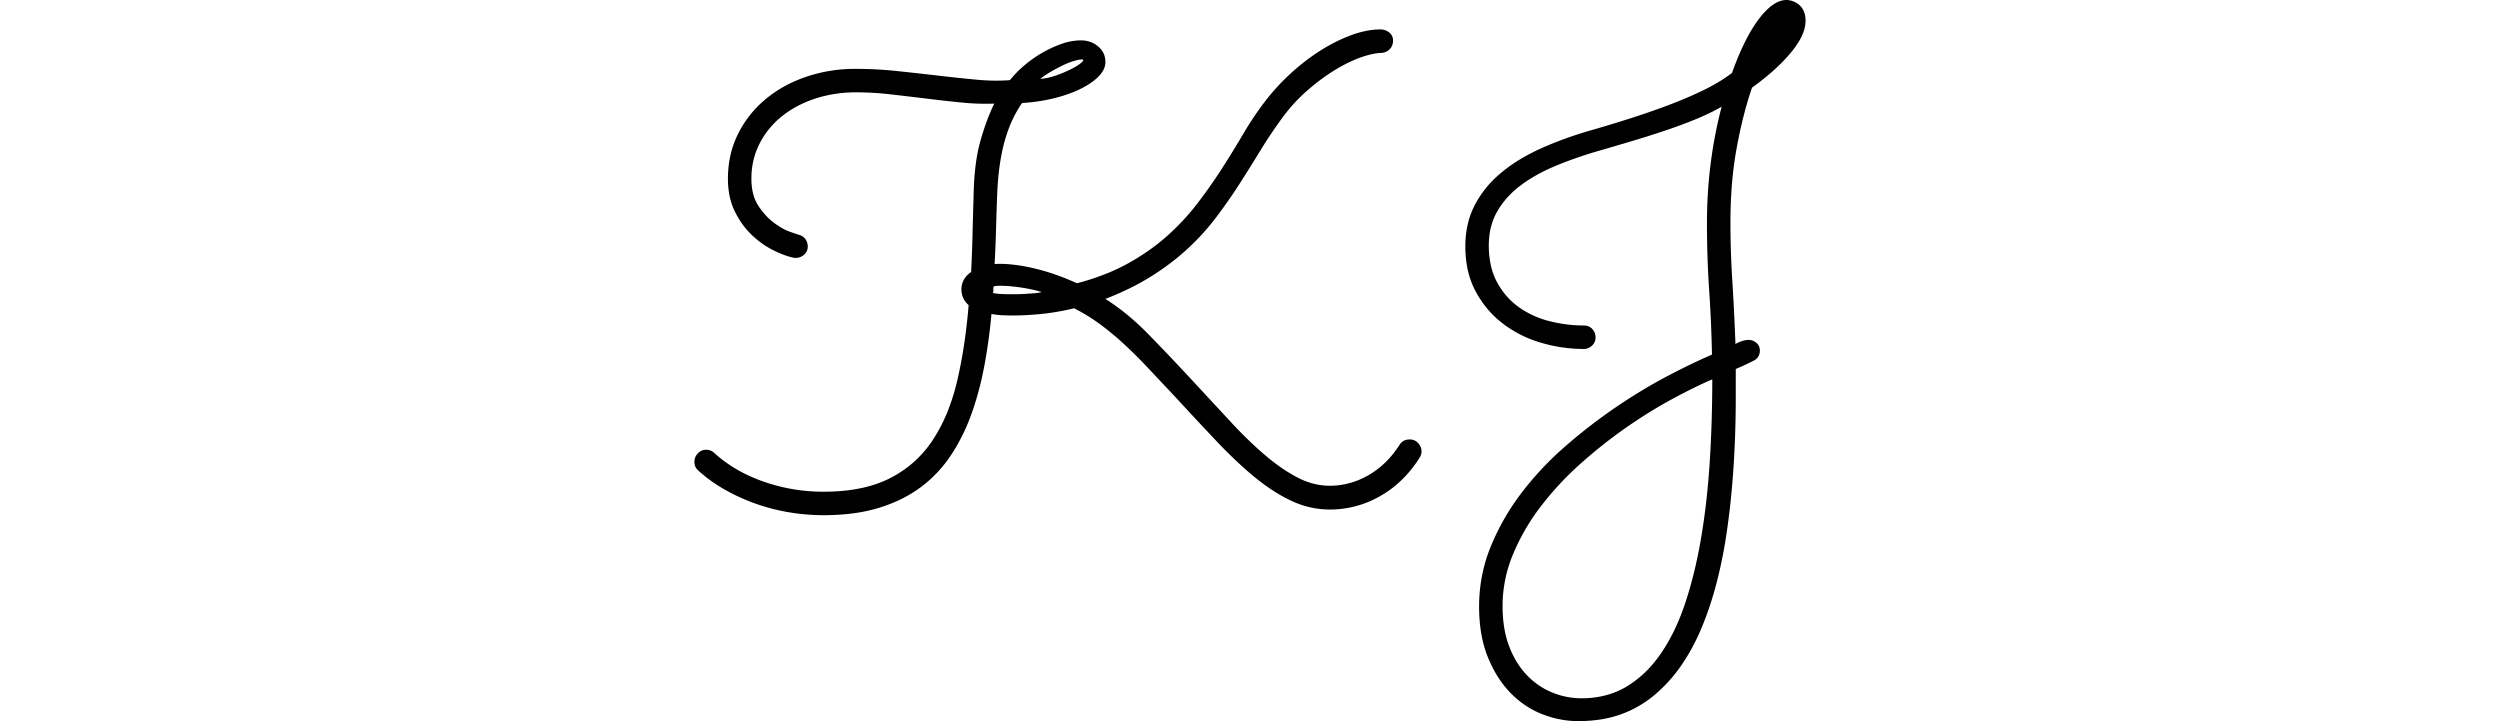 <svg height="50" viewBox="0 0 173.34 112.5">
    <g>
        <path
            d="M 51.123 16.064 A 15.044 15.044 0 0 0 50.322 17.318 A 19.468 19.468 0 0 0 49.731 18.433 A 17.933 17.933 0 0 0 49.103 19.879 A 24.439 24.439 0 0 0 48.535 21.533 A 23.828 23.828 0 0 0 48.054 23.388 Q 47.83 24.409 47.656 25.562 A 38.303 38.303 0 0 0 47.375 27.972 A 52.512 52.512 0 0 0 47.217 30.664 A 570.433 570.433 0 0 0 47.046 35.938 Q 46.973 38.574 46.826 41.211 A 1.741 1.741 0 0 1 46.967 41.19 Q 47.126 41.171 47.361 41.165 A 9.583 9.583 0 0 1 47.607 41.162 Q 49.85 41.162 52.606 41.776 A 33.993 33.993 0 0 1 53.223 41.919 A 33.743 33.743 0 0 1 57.408 43.238 A 40.91 40.91 0 0 1 59.668 44.189 A 38.464 38.464 0 0 0 64.145 42.738 A 29.962 29.962 0 0 0 67.603 41.113 A 35.218 35.218 0 0 0 71.967 38.276 A 30.458 30.458 0 0 0 73.706 36.841 A 36.52 36.52 0 0 0 78.442 31.763 A 81.048 81.048 0 0 0 82.275 26.318 A 156.828 156.828 0 0 0 85.596 20.923 A 51.098 51.098 0 0 1 88.022 17.165 A 44.728 44.728 0 0 1 88.867 16.016 A 33.091 33.091 0 0 1 92.825 11.638 A 36.209 36.209 0 0 1 92.896 11.572 A 33.769 33.769 0 0 1 96.682 8.531 A 30.256 30.256 0 0 1 97.583 7.935 A 26.69 26.69 0 0 1 101.07 6.051 A 23.213 23.213 0 0 1 102.441 5.493 A 15.491 15.491 0 0 1 104.738 4.83 A 11.546 11.546 0 0 1 107.031 4.59 Q 107.764 4.59 108.374 5.054 A 1.495 1.495 0 0 1 108.975 6.146 A 2.084 2.084 0 0 1 108.984 6.348 A 1.966 1.966 0 0 1 108.852 7.078 A 1.814 1.814 0 0 1 108.472 7.666 A 1.88 1.88 0 0 1 107.202 8.25 A 2.414 2.414 0 0 1 107.178 8.252 A 8.048 8.048 0 0 0 105.929 8.399 Q 105.302 8.52 104.601 8.738 A 17.095 17.095 0 0 0 103.735 9.033 A 20.003 20.003 0 0 0 101.472 10.043 A 25.546 25.546 0 0 0 99.658 11.084 A 31.046 31.046 0 0 0 96.536 13.336 A 36.041 36.041 0 0 0 95.508 14.209 Q 93.457 16.016 91.797 18.262 A 72.744 72.744 0 0 0 88.257 23.535 A 243.511 243.511 0 0 1 84.937 28.833 A 83.003 83.003 0 0 1 81.348 33.96 A 37.153 37.153 0 0 1 77.154 38.603 A 40.702 40.702 0 0 1 77.002 38.745 A 36.543 36.543 0 0 1 73.31 41.74 A 43.409 43.409 0 0 1 71.411 43.018 A 37.203 37.203 0 0 1 67.553 45.145 A 48.547 48.547 0 0 1 64.111 46.631 A 35.415 35.415 0 0 1 68.763 50.171 A 42.398 42.398 0 0 1 70.801 52.124 A 338.657 338.657 0 0 1 74.158 55.609 A 444.57 444.57 0 0 1 77.783 59.473 A 13537.032 13537.032 0 0 1 80.817 62.744 A 11251.452 11251.452 0 0 1 83.667 65.82 A 71.674 71.674 0 0 0 86.389 68.61 A 55.632 55.632 0 0 0 89.038 71.021 A 31.945 31.945 0 0 0 91.534 72.949 A 23.19 23.19 0 0 0 94.116 74.512 A 11.436 11.436 0 0 0 97.227 75.603 A 10.148 10.148 0 0 0 99.121 75.781 A 11.947 11.947 0 0 0 104.924 74.258 A 14.09 14.09 0 0 0 105.127 74.146 Q 108.008 72.51 110.01 69.385 A 1.803 1.803 0 0 1 110.603 68.799 Q 111.016 68.555 111.572 68.555 A 1.906 1.906 0 0 1 112.227 68.663 A 1.655 1.655 0 0 1 112.915 69.141 A 2.213 2.213 0 0 1 113.261 69.662 A 1.752 1.752 0 0 1 113.428 70.41 A 1.722 1.722 0 0 1 113.135 71.387 A 18.444 18.444 0 0 1 109.747 75.421 A 16.147 16.147 0 0 1 106.934 77.417 A 15.687 15.687 0 0 1 99.17 79.492 A 14.057 14.057 0 0 1 93.164 78.149 A 24.769 24.769 0 0 1 89.743 76.193 A 31.612 31.612 0 0 1 87.402 74.438 A 58.572 58.572 0 0 1 84.115 71.512 A 75.144 75.144 0 0 1 81.494 68.872 A 627.78 627.78 0 0 1 78.369 65.546 A 769.665 769.665 0 0 1 75.049 61.963 A 4158.005 4158.005 0 0 0 72.87 59.644 A 3426.645 3426.645 0 0 0 70.825 57.471 A 82.804 82.804 0 0 0 68.391 54.989 A 69.07 69.07 0 0 0 66.968 53.638 A 44.496 44.496 0 0 0 64.134 51.23 A 39.45 39.45 0 0 0 63.184 50.513 Q 61.279 49.121 59.229 48.096 A 39.426 39.426 0 0 1 55.539 48.806 A 33.956 33.956 0 0 1 54.15 48.975 A 51.882 51.882 0 0 1 51.807 49.158 A 39.647 39.647 0 0 1 49.658 49.219 A 34.829 34.829 0 0 1 48.718 49.207 A 27.369 27.369 0 0 1 47.852 49.17 A 11.377 11.377 0 0 1 47.011 49.09 A 8.765 8.765 0 0 1 46.338 48.975 A 86.959 86.959 0 0 1 45.374 56.251 A 79.206 79.206 0 0 1 45.19 57.251 Q 44.434 61.23 43.164 64.722 A 30.025 30.025 0 0 1 40.552 70.179 A 27.369 27.369 0 0 1 39.966 71.094 Q 38.037 73.975 35.278 76.025 A 19.978 19.978 0 0 1 31.023 78.418 A 24.57 24.57 0 0 1 28.784 79.224 A 24.866 24.866 0 0 1 24.762 80.084 Q 22.877 80.335 20.772 80.367 A 40.649 40.649 0 0 1 20.166 80.371 Q 17.383 80.371 14.673 79.907 A 30.786 30.786 0 0 1 9.448 78.54 Q 6.934 77.637 4.663 76.343 A 22.611 22.611 0 0 1 1.045 73.798 A 20.79 20.79 0 0 1 0.586 73.389 A 1.592 1.592 0 0 1 0.024 72.362 A 2.315 2.315 0 0 1 0 72.021 A 1.807 1.807 0 0 1 0.502 70.765 A 2.349 2.349 0 0 1 0.537 70.728 Q 1.074 70.166 1.807 70.166 A 2.036 2.036 0 0 1 2.393 70.247 A 1.601 1.601 0 0 1 3.076 70.654 A 21.448 21.448 0 0 0 8.709 74.307 A 25.83 25.83 0 0 0 10.742 75.122 A 28.083 28.083 0 0 0 20.166 76.709 Q 25.156 76.709 28.802 75.349 A 16.216 16.216 0 0 0 30.493 74.609 Q 34.619 72.51 37.158 68.677 A 25.319 25.319 0 0 0 39.67 63.739 A 33.387 33.387 0 0 0 40.967 59.497 A 70.97 70.97 0 0 0 42.15 53.198 A 92.687 92.687 0 0 0 42.773 47.607 A 4.007 4.007 0 0 1 42.28 47.07 A 3.054 3.054 0 0 1 41.919 46.46 A 3.178 3.178 0 0 1 41.65 45.166 A 3.115 3.115 0 0 1 42.748 42.763 A 4.586 4.586 0 0 1 43.164 42.432 A 222.938 222.938 0 0 0 43.384 36.548 A 967.458 967.458 0 0 1 43.549 30.569 A 1041.588 1041.588 0 0 1 43.555 30.371 Q 43.629 26.521 44.219 23.615 A 22.328 22.328 0 0 1 44.629 21.924 A 44.06 44.06 0 0 1 45.455 19.324 Q 46.082 17.554 46.777 16.162 Q 44.616 16.249 42.263 16.048 A 42.083 42.083 0 0 1 41.65 15.991 A 244.34 244.34 0 0 1 36.182 15.381 A 647.97 647.97 0 0 0 30.615 14.722 A 48.379 48.379 0 0 0 25.857 14.409 A 44.271 44.271 0 0 0 25.195 14.404 A 20.692 20.692 0 0 0 20.074 15.024 A 18.881 18.881 0 0 0 18.848 15.381 A 17.236 17.236 0 0 0 15.264 17.01 A 15.067 15.067 0 0 0 13.647 18.14 Q 11.426 19.922 10.156 22.412 A 11.776 11.776 0 0 0 8.892 27.51 A 13.766 13.766 0 0 0 8.887 27.881 A 10.014 10.014 0 0 0 9.041 29.691 Q 9.234 30.741 9.669 31.587 A 5.691 5.691 0 0 0 9.985 32.129 A 11.59 11.59 0 0 0 11.209 33.686 A 9.074 9.074 0 0 0 12.451 34.79 A 13.202 13.202 0 0 0 13.446 35.455 Q 13.948 35.757 14.416 35.965 A 6.526 6.526 0 0 0 14.966 36.182 A 2496.855 2496.855 0 0 0 15.237 36.274 Q 16.132 36.578 16.26 36.621 A 1.743 1.743 0 0 1 17.285 37.28 A 1.847 1.847 0 0 1 17.676 38.428 Q 17.676 39.258 17.09 39.746 A 2.202 2.202 0 0 1 16.529 40.092 A 1.823 1.823 0 0 1 15.82 40.234 A 2.824 2.824 0 0 1 15.667 40.231 Q 15.525 40.223 15.43 40.199 A 0.618 0.618 0 0 1 15.381 40.186 A 9.907 9.907 0 0 1 14.206 39.851 Q 13.639 39.654 13.019 39.376 A 19.9 19.9 0 0 1 12.256 39.014 A 13.267 13.267 0 0 1 9.628 37.268 A 15.508 15.508 0 0 1 8.936 36.646 A 12.257 12.257 0 0 1 6.942 34.152 A 14.844 14.844 0 0 1 6.299 32.983 A 10.141 10.141 0 0 1 5.403 30.141 A 13.731 13.731 0 0 1 5.225 27.881 Q 5.225 24.072 6.787 20.923 Q 8.35 17.773 11.06 15.503 A 19.287 19.287 0 0 1 16.266 12.412 A 22.513 22.513 0 0 1 17.407 11.987 A 23.536 23.536 0 0 1 24.508 10.75 A 26.672 26.672 0 0 1 25.146 10.742 A 62.003 62.003 0 0 1 31.592 11.084 Q 34.863 11.426 37.988 11.792 A 272.185 272.185 0 0 0 42.525 12.286 A 236.711 236.711 0 0 0 43.97 12.427 A 35.398 35.398 0 0 0 46.17 12.567 Q 47.778 12.618 49.219 12.5 A 15.108 15.108 0 0 1 50.494 11.09 A 18.883 18.883 0 0 1 51.465 10.205 A 18.584 18.584 0 0 1 54.272 8.228 A 18.012 18.012 0 0 1 57.3 6.836 A 9.635 9.635 0 0 1 59.24 6.368 A 8.268 8.268 0 0 1 60.303 6.299 Q 61.865 6.299 62.988 7.251 Q 64.111 8.203 64.111 9.668 A 2.753 2.753 0 0 1 63.731 11.043 Q 63.48 11.486 63.062 11.914 A 8.192 8.192 0 0 1 61.938 12.863 Q 61.19 13.393 60.23 13.867 A 17.615 17.615 0 0 1 58.301 14.673 Q 57.263 15.039 56.079 15.332 A 26.775 26.775 0 0 1 51.446 16.044 A 29.572 29.572 0 0 1 51.123 16.064 Z M 162.451 57.568 L 162.451 61.816 A 169.096 169.096 0 0 1 162.128 72.491 A 130.965 130.965 0 0 1 161.157 82.251 Q 160 90.572 157.572 96.822 A 44.743 44.743 0 0 1 156.982 98.267 A 31.604 31.604 0 0 1 154.111 103.576 A 23.256 23.256 0 0 1 149.39 108.74 A 17.118 17.118 0 0 1 140.562 112.345 A 22.42 22.42 0 0 1 137.891 112.5 Q 135.01 112.5 132.227 111.401 Q 129.443 110.303 127.271 108.057 Q 125.098 105.811 123.755 102.466 Q 122.452 99.219 122.413 94.892 A 29.724 29.724 0 0 1 122.412 94.629 Q 122.412 89.697 124.243 85.229 A 36.737 36.737 0 0 1 129.077 76.831 A 48.967 48.967 0 0 1 135.938 69.556 A 84.403 84.403 0 0 1 143.823 63.477 A 85.693 85.693 0 0 1 149.551 59.899 A 73.937 73.937 0 0 1 151.758 58.691 A 125.699 125.699 0 0 1 155.017 57.037 Q 156.512 56.307 157.859 55.708 A 69.085 69.085 0 0 1 158.74 55.322 A 209.751 209.751 0 0 0 158.301 45.239 A 153.789 153.789 0 0 1 157.959 34.863 A 74.07 74.07 0 0 1 158.426 26.428 A 67.109 67.109 0 0 1 158.569 25.269 A 71.928 71.928 0 0 1 159.513 19.739 A 60.456 60.456 0 0 1 160.254 16.65 A 34.972 34.972 0 0 1 157.462 18.058 A 41.576 41.576 0 0 1 156.079 18.652 A 75.807 75.807 0 0 1 151.937 20.201 A 83.923 83.923 0 0 1 151.318 20.41 A 171.815 171.815 0 0 1 146.216 22.021 A 550.141 550.141 0 0 1 141.064 23.535 A 69.212 69.212 0 0 0 136.949 24.868 A 54.412 54.412 0 0 0 134.058 26.001 A 27.552 27.552 0 0 0 131.134 27.448 A 20.898 20.898 0 0 0 128.662 29.102 A 14.115 14.115 0 0 0 126.258 31.473 A 12.153 12.153 0 0 0 125.171 33.105 A 9.906 9.906 0 0 0 124.024 36.687 A 12.555 12.555 0 0 0 123.926 38.281 A 14.846 14.846 0 0 0 124.143 40.889 Q 124.427 42.476 125.078 43.777 A 9.138 9.138 0 0 0 125.244 44.092 Q 126.563 46.484 128.687 47.974 A 14.152 14.152 0 0 0 133.306 50.08 A 15.99 15.99 0 0 0 133.472 50.122 A 21.966 21.966 0 0 0 138.77 50.781 A 1.863 1.863 0 0 1 139.443 50.899 A 1.689 1.689 0 0 1 140.063 51.318 A 1.833 1.833 0 0 1 140.576 52.612 A 2.363 2.363 0 0 1 140.576 52.637 Q 140.576 53.418 140.015 53.931 A 2.067 2.067 0 0 1 139.5 54.281 A 1.7 1.7 0 0 1 138.77 54.443 A 23.734 23.734 0 0 1 132.153 53.491 A 18.221 18.221 0 0 1 126.221 50.562 Q 123.584 48.584 121.924 45.557 A 13.244 13.244 0 0 1 120.497 41.353 A 17.614 17.614 0 0 1 120.264 38.428 A 15.097 15.097 0 0 1 120.694 34.755 A 12.574 12.574 0 0 1 121.704 32.056 A 16.101 16.101 0 0 1 125.18 27.539 A 18.656 18.656 0 0 1 125.732 27.051 A 23.709 23.709 0 0 1 128.984 24.749 A 30.699 30.699 0 0 1 131.982 23.193 Q 135.645 21.533 140.088 20.264 Q 143.311 19.336 146.484 18.311 A 120.915 120.915 0 0 0 151.067 16.731 A 106.204 106.204 0 0 0 152.515 16.187 A 64.253 64.253 0 0 0 155.904 14.775 A 52.463 52.463 0 0 0 157.764 13.892 A 29.597 29.597 0 0 0 159.921 12.704 Q 160.984 12.057 161.865 11.377 Q 163.147 7.788 164.555 5.282 A 20.174 20.174 0 0 1 166.064 2.954 A 13.115 13.115 0 0 1 167.158 1.679 Q 168.424 0.396 169.626 0.093 A 3.002 3.002 0 0 1 170.361 0 A 2.616 2.616 0 0 1 170.849 0.048 A 3.587 3.587 0 0 1 171.313 0.171 A 3.129 3.129 0 0 1 172.114 0.578 A 3.663 3.663 0 0 1 172.29 0.708 Q 172.754 1.074 173.047 1.709 Q 173.301 2.259 173.335 3.03 A 5.518 5.518 0 0 1 173.34 3.271 A 5.08 5.08 0 0 1 173.011 5.002 Q 172.513 6.375 171.264 7.944 A 17.809 17.809 0 0 1 171.094 8.154 Q 169.183 10.48 166.107 12.841 A 47.027 47.027 0 0 1 164.99 13.672 Q 163.596 17.709 162.628 22.906 A 89.016 89.016 0 0 0 162.598 23.071 Q 161.621 28.369 161.621 34.717 Q 161.621 39.209 161.914 43.799 A 334.26 334.26 0 0 1 162.183 48.56 A 410.745 410.745 0 0 1 162.402 53.662 A 6.879 6.879 0 0 1 163.14 53.314 Q 163.863 53.027 164.453 53.027 A 1.816 1.816 0 0 1 165.674 53.491 A 1.493 1.493 0 0 1 166.208 54.575 A 1.916 1.916 0 0 1 166.211 54.688 A 1.844 1.844 0 0 1 166.074 55.414 Q 165.889 55.851 165.454 56.144 A 2.326 2.326 0 0 1 165.234 56.274 Q 164.258 56.787 162.451 57.568 Z M 158.789 59.18 Q 155.957 60.4 152.441 62.305 A 71.477 71.477 0 0 0 147.325 65.37 A 83.574 83.574 0 0 0 145.288 66.748 Q 141.65 69.287 138.208 72.363 A 47.992 47.992 0 0 0 132.056 78.979 A 33.336 33.336 0 0 0 127.71 86.45 Q 126.074 90.381 126.074 94.58 A 21.018 21.018 0 0 0 126.285 97.63 Q 126.539 99.361 127.1 100.83 A 14.585 14.585 0 0 0 128.433 103.505 A 11.846 11.846 0 0 0 129.858 105.322 Q 131.592 107.129 133.813 108.032 A 12.016 12.016 0 0 0 138.379 108.936 A 14.826 14.826 0 0 0 142.299 108.436 A 12.371 12.371 0 0 0 145.508 107.056 A 16.758 16.758 0 0 0 149.659 103.423 A 20.503 20.503 0 0 0 150.855 101.831 A 28.098 28.098 0 0 0 153.169 97.667 A 37.162 37.162 0 0 0 154.639 93.872 A 63.669 63.669 0 0 0 156.266 87.904 A 79.296 79.296 0 0 0 157.08 83.716 Q 158.008 78.174 158.398 71.948 Q 158.789 65.723 158.789 59.18 Z M 54.15 45.557 Q 53.711 45.41 52.979 45.239 A 22.664 22.664 0 0 0 52.209 45.074 A 29.219 29.219 0 0 0 51.367 44.922 A 27.578 27.578 0 0 0 50.009 44.731 A 31.855 31.855 0 0 0 49.512 44.678 A 19.189 19.189 0 0 0 47.665 44.58 A 17.627 17.627 0 0 0 47.607 44.58 A 4.384 4.384 0 0 0 47.269 44.593 A 3.779 3.779 0 0 0 47.144 44.604 A 5.076 5.076 0 0 0 46.859 44.645 A 6.064 6.064 0 0 0 46.68 44.678 A 2.563 2.563 0 0 0 46.632 45.107 A 2.893 2.893 0 0 0 46.631 45.19 A 2.666 2.666 0 0 1 46.599 45.611 A 2.394 2.394 0 0 1 46.582 45.703 Q 47.314 45.898 49.219 45.898 L 50.146 45.898 A 19.002 19.002 0 0 0 50.812 45.886 A 24.808 24.808 0 0 0 51.538 45.85 A 335.866 335.866 0 0 0 52.825 45.764 A 303.77 303.77 0 0 0 53.003 45.752 A 7.148 7.148 0 0 0 53.458 45.707 Q 53.862 45.653 54.15 45.557 Z M 60.449 9.277 A 2.627 2.627 0 0 0 60.113 9.301 Q 59.766 9.346 59.308 9.477 A 9.378 9.378 0 0 0 59.155 9.521 A 10.367 10.367 0 0 0 58.231 9.852 A 13.519 13.519 0 0 0 57.446 10.205 A 28.485 28.485 0 0 0 55.847 11.049 A 31.409 31.409 0 0 0 55.615 11.182 A 14.467 14.467 0 0 0 54.538 11.868 A 11.839 11.839 0 0 0 53.955 12.305 A 9.331 9.331 0 0 0 55.735 11.986 A 11.188 11.188 0 0 0 56.567 11.719 A 22.763 22.763 0 0 0 57.826 11.22 A 16.597 16.597 0 0 0 58.936 10.693 Q 59.961 10.156 60.425 9.717 Q 60.872 9.293 60.479 9.278 A 0.787 0.787 0 0 0 60.449 9.277 Z" />
    </g>
</svg>